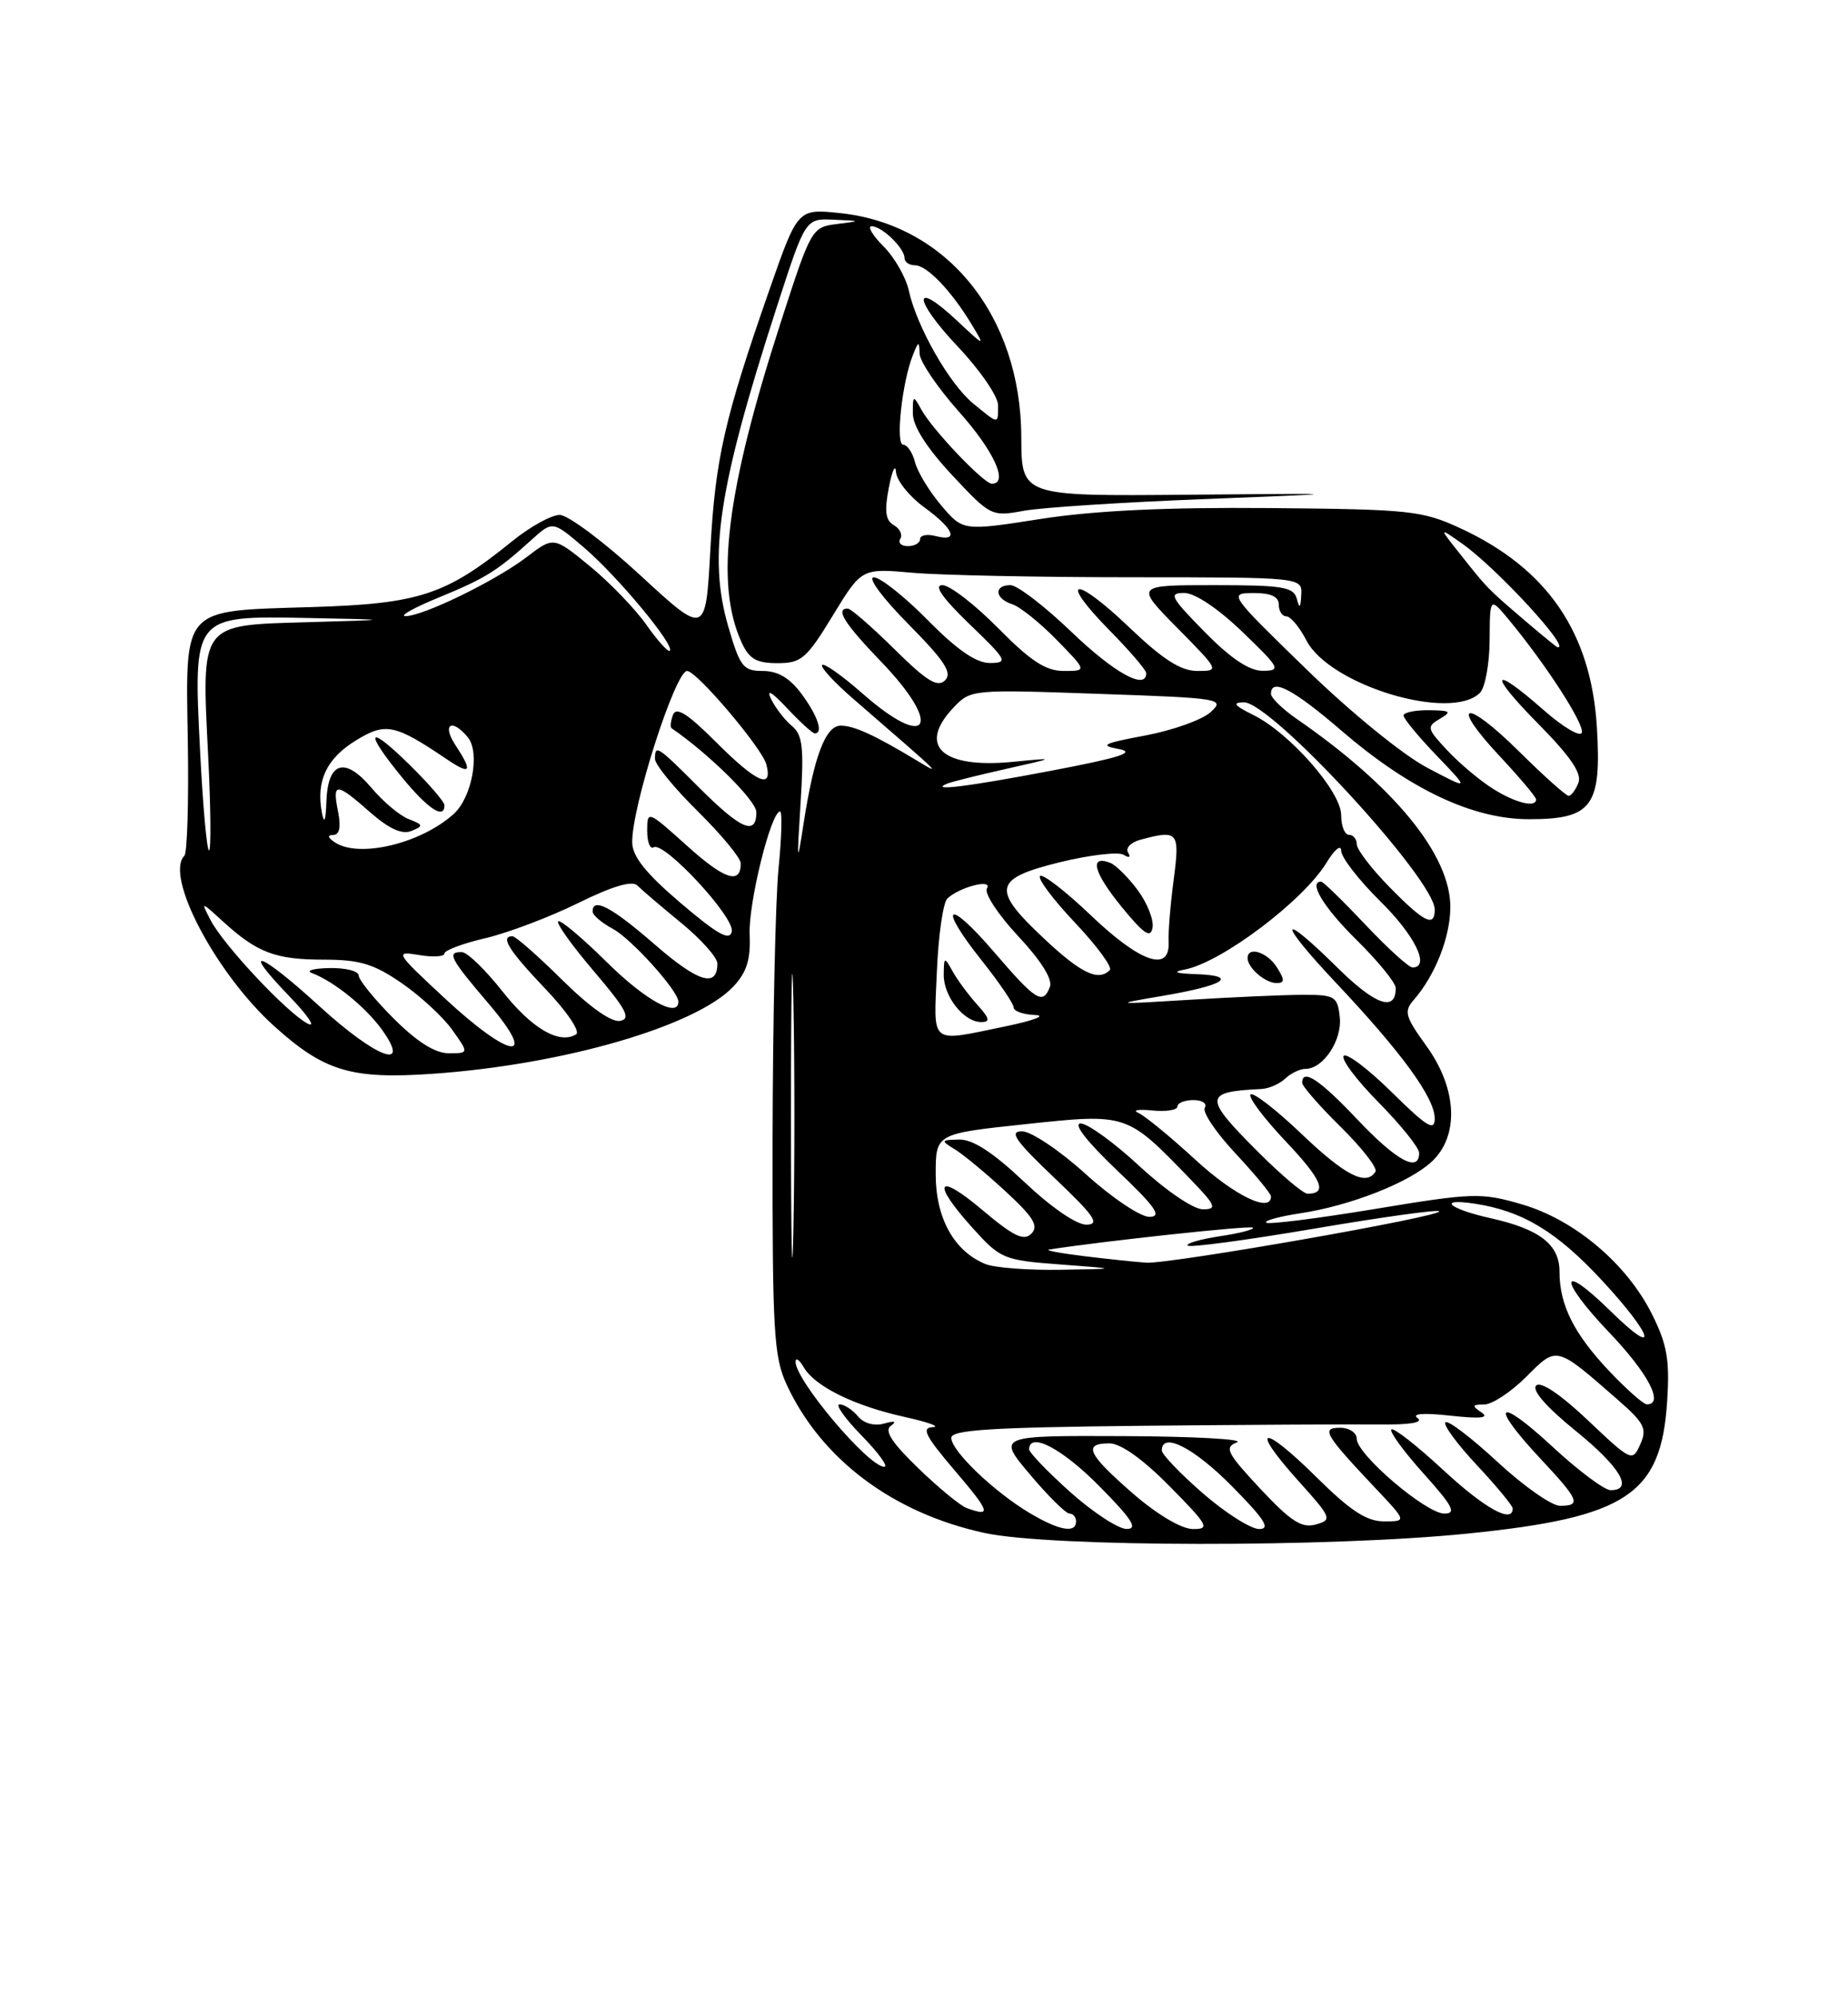 <?xml version="1.0" encoding="UTF-8" standalone="no"?>
<!DOCTYPE svg PUBLIC "-//W3C//DTD SVG 1.1//EN" "http://www.w3.org/Graphics/SVG/1.1/DTD/svg11.dtd" >
<svg xmlns="http://www.w3.org/2000/svg" xmlns:xlink="http://www.w3.org/1999/xlink" version="1.1" viewBox="0 0 237 256">
 <g >
 <path fill="currentColor"
d=" M 188.24 196.56 C 208.65 194.49 213.05 191.57 213.81 179.57 C 214.15 174.31 213.80 172.32 211.87 168.46 C 208.64 161.98 201.94 156.33 195.16 154.36 C 189.94 152.84 188.94 152.87 176.25 154.97 C 168.88 156.19 162.64 156.97 162.38 156.71 C 162.12 156.45 164.07 155.92 166.70 155.52 C 173.17 154.55 180.76 151.57 183.64 148.87 C 187.17 145.55 186.88 139.52 182.93 134.06 C 180.20 130.29 180.02 129.63 181.31 128.16 C 184.06 125.01 186.00 120.09 186.00 116.25 C 186.00 109.55 178.82 100.78 166.25 92.11 C 164.46 90.87 163.00 89.44 163.00 88.93 C 163.00 86.84 165.84 88.32 172.00 93.62 C 180.78 101.18 188.86 105.00 196.10 105.00 C 204.18 105.00 205.40 103.36 204.80 93.28 C 204.07 81.07 198.44 72.86 187.27 67.70 C 182.36 65.44 180.83 65.28 162.77 65.12 C 149.52 65.01 140.38 65.44 133.50 66.51 C 123.50 68.07 123.50 68.07 120.71 64.78 C 119.18 62.98 117.67 60.49 117.35 59.25 C 117.04 58.01 116.35 57.00 115.83 57.00 C 114.82 57.00 115.68 48.99 117.08 45.50 C 117.80 43.69 117.88 43.67 117.94 45.34 C 117.97 46.35 120.25 49.70 123.00 52.79 C 127.48 57.81 129.39 62.00 127.20 62.00 C 126.17 62.00 119.58 55.08 118.16 52.50 C 117.12 50.61 117.06 50.64 117.07 53.00 C 117.07 54.61 118.85 57.41 122.08 60.87 C 127.02 66.16 127.16 66.23 131.30 65.47 C 133.61 65.05 144.05 64.37 154.50 63.97 C 173.50 63.22 173.50 63.22 152.25 63.41 C 131.00 63.60 131.00 63.60 130.98 56.05 C 130.93 40.45 121.43 28.73 107.70 27.31 C 102.31 26.75 102.31 26.75 98.68 37.13 C 92.89 53.71 91.73 58.82 91.10 70.48 C 90.50 81.46 90.50 81.46 82.11 73.73 C 77.50 69.48 72.85 66.00 71.78 66.00 C 70.71 66.00 67.96 67.52 65.67 69.38 C 57.17 76.27 53.75 77.39 40.00 77.81 C 23.15 78.33 23.81 77.60 24.09 95.23 C 24.21 102.82 24.01 109.32 23.65 109.68 C 21.08 112.25 27.67 124.76 35.15 131.51 C 41.57 137.31 45.04 138.36 55.50 137.63 C 72.28 136.46 89.28 131.52 94.07 126.43 C 95.77 124.61 96.28 122.98 96.14 119.76 C 95.97 115.75 98.87 104.03 100.04 104.01 C 100.33 104.00 100.25 107.26 99.85 111.25 C 99.45 115.24 99.11 130.88 99.08 146.00 C 99.05 170.75 99.23 173.90 100.90 177.50 C 105.34 187.05 114.54 193.94 126.25 196.48 C 134.69 198.32 170.52 198.36 188.24 196.56 Z  M 132.00 193.90 C 127.42 191.16 122.00 185.95 122.00 184.30 C 122.00 183.27 127.11 182.95 146.25 182.75 C 159.59 182.62 173.33 182.54 176.79 182.58 C 180.82 182.63 182.61 182.34 181.79 181.75 C 180.99 181.19 182.59 181.07 186.00 181.45 C 189.85 181.87 191.05 181.75 190.00 181.04 C 188.73 180.18 188.78 180.03 190.35 180.02 C 191.37 180.01 193.79 178.41 195.73 176.47 C 199.70 172.50 199.50 172.45 207.44 179.38 C 210.89 182.39 211.26 183.11 210.36 185.12 C 209.35 187.39 209.23 187.33 203.64 182.04 C 200.09 178.69 197.59 177.01 197.01 177.59 C 196.42 178.18 198.32 180.35 202.03 183.36 C 207.80 188.03 209.56 191.00 206.56 191.00 C 205.76 191.00 202.39 188.48 199.06 185.39 C 192.00 178.86 190.94 179.88 197.50 186.90 C 202.54 192.28 202.84 193.00 200.06 193.00 C 198.99 193.00 195.37 190.46 192.03 187.36 C 188.68 184.26 185.68 181.98 185.37 182.30 C 185.05 182.61 186.87 185.08 189.40 187.79 C 191.93 190.49 194.00 193.00 194.00 193.35 C 194.00 195.34 190.39 193.33 185.03 188.36 C 181.68 185.26 178.72 182.95 178.44 183.22 C 178.17 183.50 180.02 186.03 182.56 188.86 C 186.33 193.05 186.82 194.00 185.23 194.00 C 182.89 194.00 174.00 186.42 174.00 184.42 C 174.00 183.64 173.04 183.00 171.88 183.00 C 169.38 183.00 169.87 183.83 176.40 190.75 C 180.42 195.00 180.42 195.00 177.49 195.00 C 175.26 195.00 173.17 193.63 168.81 189.31 C 161.84 182.42 160.16 182.73 166.46 189.75 C 170.79 194.56 170.89 194.80 168.74 195.40 C 166.94 195.90 165.55 195.00 161.63 190.82 C 157.33 186.21 156.98 185.52 158.63 184.87 C 159.66 184.47 153.16 184.11 144.19 184.07 C 127.88 184.00 127.88 184.00 132.10 189.00 C 134.42 191.75 136.69 194.00 137.16 194.00 C 137.62 194.00 138.00 194.45 138.00 195.00 C 138.00 196.58 135.80 196.17 132.00 193.90 Z  M 137.23 191.22 C 134.33 188.62 131.97 186.16 131.98 185.75 C 132.04 183.47 136.24 185.68 141.00 190.50 C 145.20 194.75 145.99 195.99 144.47 195.97 C 143.38 195.95 140.13 193.81 137.23 191.22 Z  M 145.25 191.39 C 139.48 186.36 138.84 185.00 142.28 185.00 C 143.73 185.00 146.57 187.02 150.00 190.50 C 154.97 195.53 155.22 196.00 152.97 195.98 C 151.50 195.96 148.38 194.11 145.25 191.39 Z  M 154.25 191.39 C 151.36 188.87 149.00 186.41 149.00 185.91 C 149.00 183.46 153.12 185.56 158.00 190.50 C 162.21 194.76 162.99 195.99 161.47 195.98 C 160.38 195.96 157.14 193.90 154.25 191.39 Z  M 124.00 193.30 C 123.17 193.01 120.37 190.70 117.76 188.18 C 114.34 184.87 113.37 183.36 114.26 182.74 C 115.05 182.18 114.73 182.08 113.39 182.46 C 112.11 182.81 110.79 182.45 110.02 181.52 C 109.32 180.69 108.27 180.00 107.67 180.00 C 107.08 180.00 108.35 181.80 110.50 184.00 C 112.65 186.20 113.96 188.00 113.41 188.00 C 111.37 188.00 101.96 176.85 102.03 174.53 C 102.05 173.96 102.52 174.29 103.08 175.25 C 104.51 177.70 109.54 180.18 116.00 181.61 C 119.03 182.28 120.66 182.87 119.63 182.92 C 118.12 182.98 118.66 184.05 122.46 188.50 C 127.00 193.82 127.20 194.46 124.00 193.30 Z  M 206.39 175.75 C 201.85 170.95 200.00 167.26 200.00 162.98 C 200.00 159.51 197.47 157.55 191.17 156.14 C 185.73 154.93 184.24 153.52 189.20 154.29 C 195.29 155.23 199.69 157.89 205.50 164.17 C 212.09 171.29 212.88 174.26 206.52 168.02 C 199.93 161.56 199.82 163.91 206.38 170.79 C 211.38 176.03 213.46 180.00 211.21 180.00 C 210.77 180.00 208.61 178.09 206.39 175.75 Z  M 101.44 143.00 C 101.44 126.78 101.58 120.14 101.75 128.25 C 101.92 136.36 101.92 149.64 101.75 157.75 C 101.58 165.86 101.44 159.22 101.44 143.00 Z  M 126.39 162.02 C 122.37 160.39 120.00 156.14 120.00 150.52 C 120.00 145.31 120.00 145.31 131.50 144.09 C 144.51 142.70 144.49 142.69 152.45 150.92 C 155.95 154.53 156.16 155.00 154.26 155.00 C 153.05 155.00 149.54 152.61 146.17 149.50 C 142.91 146.47 139.49 144.00 138.59 144.00 C 137.58 144.00 139.38 146.31 143.22 149.97 C 148.21 154.71 149.07 155.94 147.42 155.97 C 146.27 155.98 142.63 153.55 139.26 150.50 C 135.92 147.47 132.23 145.00 131.07 145.00 C 129.37 145.00 130.20 146.20 135.22 150.97 C 140.36 155.85 141.11 156.94 139.34 156.97 C 138.06 156.99 134.81 154.75 131.37 151.50 C 127.37 147.72 124.76 146.02 123.02 146.06 C 120.64 146.11 120.61 146.18 122.45 147.31 C 123.53 147.96 126.45 150.39 128.95 152.69 C 132.55 156.01 133.24 157.14 132.27 158.12 C 131.30 159.10 130.00 158.47 126.02 155.12 C 120.14 150.15 119.38 151.46 124.72 157.38 C 128.31 161.36 128.68 161.52 135.97 162.07 C 143.50 162.63 143.50 162.63 136.00 162.75 C 131.88 162.82 127.55 162.49 126.39 162.02 Z  M 139.00 161.00 C 135.97 160.63 133.96 160.25 134.53 160.16 C 141.34 159.09 160.37 157.04 160.68 157.35 C 160.91 157.57 159.01 158.07 156.45 158.45 C 153.90 158.84 152.04 159.38 152.32 159.65 C 152.60 159.93 159.87 158.95 168.49 157.49 C 177.10 156.02 184.35 155.01 184.58 155.25 C 185.20 155.87 150.01 162.04 147.00 161.84 C 145.62 161.75 142.03 161.37 139.00 161.00 Z  M 153.31 148.65 C 150.11 145.71 146.82 143.01 146.00 142.65 C 145.18 142.30 145.96 142.15 147.75 142.33 C 149.54 142.51 151.00 142.28 151.00 141.83 C 151.00 141.37 151.93 141.00 153.06 141.00 C 154.19 141.00 154.84 141.44 154.51 141.99 C 154.17 142.53 155.95 145.17 158.45 147.84 C 160.95 150.52 163.00 153.00 163.00 153.35 C 163.00 155.53 158.29 153.24 153.31 148.65 Z  M 161.35 147.65 C 154.32 140.62 154.35 139.94 161.75 139.58 C 162.71 139.54 164.09 138.94 164.82 138.25 C 165.55 137.56 166.72 137.00 167.42 137.00 C 169.71 137.00 172.16 133.30 171.82 130.34 C 171.52 127.69 171.20 127.50 167.00 127.51 C 164.53 127.52 158.00 127.81 152.50 128.15 C 142.72 128.75 142.65 128.74 149.18 127.63 C 157.03 126.30 158.93 125.06 153.42 124.86 C 150.76 124.77 150.28 124.58 151.93 124.27 C 156.61 123.39 167.13 115.47 170.11 110.59 C 171.14 108.89 171.99 108.19 172.00 109.04 C 172.00 109.88 174.25 112.79 177.00 115.50 C 181.47 119.90 183.47 124.00 181.15 124.00 C 180.67 124.00 177.95 121.53 175.09 118.50 C 172.23 115.47 169.69 113.00 169.44 113.00 C 167.74 113.00 169.76 116.33 174.00 120.50 C 176.75 123.21 179.00 125.98 179.00 126.65 C 179.00 129.73 176.40 128.83 171.62 124.12 C 163.90 116.50 163.75 117.93 171.41 126.05 C 179.80 134.95 184.00 140.72 184.00 143.37 C 184.00 145.05 182.98 144.42 178.52 140.02 C 175.51 137.05 172.73 134.94 172.33 135.33 C 171.94 135.73 173.95 138.41 176.81 141.31 C 179.66 144.20 182.00 147.11 182.00 147.78 C 182.00 150.36 179.09 148.78 174.09 143.50 C 169.25 138.38 167.00 136.89 167.00 138.79 C 167.00 139.22 169.23 141.77 171.96 144.46 C 174.68 147.14 176.68 149.71 176.40 150.17 C 175.22 152.06 172.53 150.69 166.92 145.34 C 163.66 142.23 160.71 139.95 160.38 140.28 C 160.05 140.62 162.08 143.32 164.88 146.28 C 169.56 151.23 170.30 153.00 167.68 153.00 C 167.14 153.00 164.29 150.59 161.35 147.65 Z  M 163.77 124.00 C 162.54 122.04 160.00 121.23 160.00 122.80 C 160.00 124.05 162.26 126.00 163.71 126.00 C 164.77 126.00 164.78 125.62 163.77 124.00 Z  M 41.00 129.00 C 33.28 121.95 30.71 121.06 37.04 127.62 C 39.49 130.16 40.58 131.77 39.46 131.20 C 36.86 129.87 28.67 121.15 27.01 117.94 C 25.74 115.50 25.74 115.50 28.62 118.13 C 32.98 122.11 35.34 123.00 41.50 123.00 C 46.13 123.00 47.92 123.54 51.50 126.00 C 53.90 127.65 56.83 130.35 58.00 132.00 C 60.14 135.00 60.14 135.00 57.54 135.00 C 55.80 135.00 53.47 133.53 50.47 130.53 C 48.01 128.07 46.00 125.59 46.00 125.03 C 46.00 124.46 44.31 124.04 42.25 124.08 C 40.19 124.12 39.17 124.41 40.00 124.72 C 42.86 125.80 46.93 129.10 49.03 132.04 C 52.79 137.33 48.23 135.60 41.00 129.00 Z  M 57.00 127.92 C 50.68 122.04 50.59 121.88 53.75 122.41 C 55.54 122.71 57.00 122.62 57.00 122.21 C 57.00 121.81 59.36 120.92 62.25 120.25 C 65.14 119.57 70.48 117.55 74.12 115.76 C 78.54 113.58 81.07 112.83 81.74 113.50 C 82.29 114.05 84.82 116.21 87.37 118.30 C 89.92 120.39 92.00 122.73 92.00 123.49 C 92.00 126.65 89.56 125.91 84.02 121.10 C 78.47 116.27 76.00 114.96 76.00 116.83 C 76.00 117.29 77.16 118.28 78.59 119.05 C 80.98 120.33 87.00 127.01 87.00 128.39 C 87.00 130.54 82.72 128.17 77.81 123.31 C 74.64 120.18 71.84 117.83 71.58 118.09 C 71.32 118.35 73.40 121.25 76.20 124.53 C 80.33 129.38 80.96 130.57 79.52 130.85 C 78.42 131.06 75.61 129.07 72.10 125.60 C 68.99 122.52 66.12 120.00 65.72 120.00 C 64.11 120.00 65.25 121.82 69.95 126.75 C 72.68 129.61 74.45 132.22 73.89 132.57 C 71.74 133.90 68.21 131.84 64.44 127.07 C 62.27 124.32 59.94 122.06 59.25 122.04 C 57.26 121.98 57.71 122.84 62.62 128.59 C 69.19 136.27 65.51 135.83 57.00 127.92 Z  M 120.15 124.55 C 120.34 119.90 120.95 115.68 121.50 115.16 C 123.09 113.67 127.37 112.59 126.57 113.88 C 126.20 114.48 128.00 117.22 130.56 119.97 C 133.50 123.10 135.01 125.52 134.65 126.48 C 133.74 128.84 132.87 128.29 127.50 122.04 C 121.46 115.00 120.16 115.90 125.92 123.13 C 128.16 125.95 130.00 128.65 130.00 129.13 C 130.00 129.61 131.24 130.04 132.75 130.10 C 134.26 130.15 132.57 130.80 129.00 131.54 C 119.08 133.58 119.75 134.11 120.15 124.55 Z  M 125.31 128.75 C 124.19 127.51 122.78 125.60 122.17 124.50 C 121.11 122.59 121.06 122.61 121.03 124.92 C 121.00 127.70 123.60 131.00 125.83 131.00 C 127.03 131.00 126.93 130.54 125.31 128.75 Z  M 133.96 120.36 C 127.10 113.95 127.37 112.62 135.94 110.51 C 139.76 109.58 143.43 109.15 144.10 109.56 C 144.82 110.01 145.05 109.89 144.67 109.27 C 144.31 108.70 145.03 107.96 146.26 107.63 C 151.10 106.33 151.33 106.60 150.52 112.75 C 150.10 115.91 149.81 119.51 149.87 120.75 C 150.06 124.68 146.25 123.38 139.92 117.34 C 136.66 114.23 133.71 111.95 133.38 112.28 C 133.05 112.62 135.08 115.32 137.88 118.28 C 140.69 121.25 142.69 123.98 142.33 124.34 C 140.86 125.81 138.67 124.78 133.96 120.36 Z  M 145.91 114.09 C 144.69 112.45 143.10 110.87 142.38 110.59 C 139.66 109.55 140.23 111.79 143.80 116.18 C 146.69 119.72 147.57 120.32 147.81 118.90 C 147.99 117.91 147.13 115.74 145.91 114.09 Z  M 87.31 115.76 C 82.87 111.98 81.11 109.80 81.08 108.00 C 80.98 103.53 86.60 86.00 88.12 86.00 C 89.35 86.00 97.73 95.88 98.28 97.97 C 99.14 101.26 97.04 100.33 91.79 95.08 C 88.18 91.47 86.73 90.55 86.31 91.62 C 86.01 92.43 85.92 93.20 86.13 93.34 C 90.92 96.62 97.00 102.63 97.00 104.09 C 97.00 107.16 95.05 106.33 89.71 101.00 C 84.27 95.56 84.00 95.38 84.00 97.28 C 84.00 97.99 86.47 101.01 89.50 104.00 C 92.53 106.99 95.00 109.98 95.00 110.66 C 95.00 113.42 92.93 112.75 88.10 108.40 C 83.07 103.88 83.00 103.85 83.00 106.47 C 83.00 107.92 83.37 108.89 83.83 108.60 C 85.15 107.79 94.23 117.57 93.85 119.39 C 93.58 120.64 92.04 119.78 87.31 115.76 Z  M 178.21 113.71 C 175.89 111.35 174.00 108.88 174.00 108.21 C 174.00 107.55 173.55 107.00 173.00 107.00 C 172.45 107.00 172.00 105.86 172.00 104.48 C 172.00 101.45 165.41 93.95 160.73 91.64 C 158.27 90.42 157.98 90.04 159.52 90.02 C 163.04 89.98 184.00 112.72 184.00 116.58 C 184.00 118.91 182.65 118.24 178.21 113.71 Z  M 102.67 102.96 C 103.12 95.79 102.94 94.19 101.55 93.04 C 100.64 92.28 99.44 90.73 98.88 89.58 C 98.24 88.26 98.98 88.68 100.92 90.75 C 102.60 92.54 104.20 94.00 104.49 94.00 C 105.62 94.00 104.88 91.76 102.81 88.96 C 101.30 86.91 99.77 86.00 97.84 86.00 C 95.31 86.00 94.90 85.47 93.40 80.31 C 90.78 71.30 92.13 62.46 99.65 39.25 C 103.30 28.00 103.30 28.00 106.90 28.16 C 110.50 28.32 110.50 28.32 107.28 28.72 C 104.12 29.12 104.00 29.32 100.13 41.31 C 93.11 63.00 91.67 74.78 95.09 82.30 C 96.07 84.46 97.00 85.00 99.70 85.00 C 102.77 85.00 103.43 84.43 106.79 78.92 C 110.50 72.83 110.50 72.83 117.00 73.41 C 120.58 73.73 133.29 73.99 145.25 73.99 C 167.00 74.00 167.00 74.00 166.88 76.25 C 166.80 77.94 166.65 78.07 166.31 76.75 C 165.91 75.23 164.53 75.00 155.71 75.00 C 145.57 75.00 145.57 75.00 151.00 80.50 C 156.40 85.97 156.41 86.00 153.56 86.00 C 151.43 86.00 149.15 84.54 144.79 80.38 C 137.74 73.65 135.62 74.01 142.31 80.81 C 144.89 83.43 147.00 85.89 147.00 86.28 C 147.00 88.52 142.89 86.25 137.42 81.00 C 133.98 77.70 130.46 75.00 129.59 75.00 C 127.42 75.00 127.58 76.73 129.80 77.44 C 130.79 77.75 133.36 79.81 135.50 82.00 C 139.41 86.00 139.41 86.00 136.42 86.00 C 134.12 86.00 132.17 84.73 128.00 80.50 C 125.01 77.48 121.80 75.00 120.86 75.00 C 119.71 75.00 120.85 76.63 124.32 79.98 C 129.15 84.62 129.33 84.96 126.97 84.98 C 125.20 84.99 122.78 83.33 119.00 79.50 C 116.01 76.47 112.89 74.00 112.07 74.00 C 111.22 74.00 113.16 76.62 116.49 79.99 C 121.15 84.70 122.16 86.24 121.20 87.20 C 120.24 88.16 118.85 87.30 114.71 83.21 C 111.81 80.34 109.11 78.00 108.72 78.00 C 107.08 78.00 108.28 79.90 113.00 84.81 C 120.99 93.10 119.08 96.34 110.60 88.88 C 108.02 86.61 105.70 84.97 105.44 85.23 C 105.17 85.49 106.98 87.46 109.46 89.60 C 121.13 99.71 120.86 99.45 117.50 97.43 C 112.15 94.21 109.53 93.01 107.83 93.01 C 105.88 93.00 104.39 96.91 103.06 105.55 C 102.22 110.97 102.18 110.74 102.67 102.96 Z  M 25.67 96.44 C 24.78 78.84 24.70 78.93 39.37 79.21 C 50.50 79.43 50.50 79.43 39.40 79.75 C 25.57 80.14 25.84 79.78 26.70 96.94 C 27.03 103.58 27.08 109.00 26.81 109.00 C 26.53 109.00 26.02 103.35 25.67 96.44 Z  M 43.00 108.00 C 42.04 107.38 41.94 107.03 42.73 107.02 C 43.55 107.00 43.75 106.02 43.35 104.00 C 42.60 100.24 43.08 100.25 47.47 104.11 C 49.90 106.24 51.55 106.99 52.75 106.51 C 54.34 105.87 54.30 105.72 52.42 104.99 C 51.27 104.55 49.13 102.75 47.65 100.99 C 44.24 96.95 42.05 97.60 41.86 102.72 C 41.77 105.24 41.58 105.71 41.28 104.15 C 40.52 100.12 41.86 97.25 45.57 94.95 C 49.44 92.56 50.59 92.79 57.25 97.28 C 60.40 99.41 60.68 98.96 58.38 95.46 C 56.65 92.81 57.95 92.03 59.99 94.49 C 61.59 96.42 60.54 102.20 58.19 104.32 C 54.03 108.10 46.11 110.01 43.00 108.00 Z  M 57.00 103.21 C 57.00 102.77 54.98 100.43 52.50 98.00 C 47.11 92.71 46.61 93.59 51.57 99.65 C 54.89 103.70 57.00 105.08 57.00 103.21 Z  M 191.50 101.12 C 189.85 100.09 187.22 97.89 185.66 96.23 C 182.99 93.39 182.93 93.14 184.66 92.13 C 186.24 91.21 186.04 91.06 183.25 91.03 C 181.46 91.01 180.00 91.32 180.00 91.71 C 180.00 92.10 181.91 94.42 184.25 96.85 C 188.50 101.28 188.50 101.28 183.02 98.39 C 179.91 96.75 173.19 91.28 167.52 85.76 C 157.63 76.15 157.54 76.03 160.75 76.01 C 162.98 76.00 164.00 76.47 164.00 77.50 C 164.00 78.33 164.44 79.00 164.97 79.00 C 165.51 79.00 166.66 80.38 167.54 82.08 C 170.51 87.83 186.07 92.53 189.80 88.80 C 190.46 88.14 191.02 85.10 191.04 82.05 C 191.07 76.50 191.07 76.50 193.56 79.50 C 198.31 85.24 203.22 92.84 202.86 93.91 C 202.66 94.50 200.47 93.21 198.00 91.04 C 191.22 85.08 190.79 86.21 197.32 92.82 C 201.39 96.94 202.89 99.13 202.43 100.32 C 202.08 101.24 201.51 102.00 201.17 102.00 C 200.83 102.00 197.97 99.44 194.81 96.31 C 187.84 89.42 185.80 89.94 192.35 96.94 C 194.91 99.68 197.00 102.16 197.00 102.46 C 197.00 103.56 194.41 102.94 191.50 101.12 Z  M 121.50 100.43 C 122.05 100.21 125.42 99.36 129.00 98.56 C 135.50 97.10 135.50 97.10 129.87 97.65 C 120.84 98.53 117.63 95.62 122.25 90.73 C 124.49 88.36 124.58 88.36 140.86 88.93 C 156.66 89.48 157.15 89.56 155.24 91.29 C 154.15 92.27 150.39 93.61 146.88 94.27 C 141.44 95.29 140.94 95.54 143.50 96.01 C 145.75 96.43 143.60 97.12 134.85 98.78 C 124.14 100.82 119.01 101.46 121.50 100.43 Z  M 154.50 81.00 C 150.13 76.56 149.83 76.00 151.86 76.00 C 153.24 76.00 156.19 77.97 159.32 80.98 C 164.16 85.63 164.33 85.96 161.96 85.98 C 160.22 85.99 157.87 84.43 154.50 81.00 Z  M 82.89 80.07 C 81.45 78.03 78.19 74.65 75.64 72.56 C 71.00 68.76 71.00 68.76 67.52 71.42 C 63.53 74.46 54.22 78.99 52.00 78.97 C 51.17 78.96 53.10 77.88 56.28 76.58 C 62.28 74.11 63.70 73.23 68.19 69.17 C 70.88 66.74 70.88 66.74 74.96 70.24 C 79.21 73.87 86.59 82.76 85.90 83.41 C 85.68 83.61 84.32 82.11 82.89 80.07 Z  M 195.50 79.49 C 190.73 75.41 190.76 75.44 187.26 71.02 C 184.50 67.55 184.50 67.55 187.53 69.69 C 191.94 72.80 201.58 83.26 199.75 82.96 C 199.61 82.94 197.70 81.37 195.50 79.49 Z  M 115.46 69.06 C 115.78 68.55 115.41 67.76 114.63 67.31 C 113.56 66.70 113.41 65.52 113.99 62.50 C 114.42 60.30 114.83 59.40 114.91 60.50 C 114.99 61.60 116.61 63.62 118.50 65.00 C 122.35 67.79 123.04 69.50 120.00 68.71 C 118.90 68.42 118.00 68.60 118.00 69.09 C 118.00 69.59 117.30 70.00 116.44 70.00 C 115.58 70.00 115.14 69.58 115.46 69.06 Z  M 124.80 51.71 C 121.75 49.21 117.57 41.87 116.55 37.24 C 116.18 35.54 114.72 32.99 113.30 31.57 C 111.89 30.16 111.21 29.00 111.79 29.00 C 113.10 29.00 116.00 31.80 116.00 33.07 C 116.00 33.58 116.60 34.00 117.33 34.00 C 118.86 34.00 121.95 37.20 124.56 41.50 C 126.37 44.50 126.37 44.50 122.70 41.07 C 116.98 35.72 117.09 38.34 122.84 44.43 C 125.68 47.43 128.00 50.81 128.00 51.94 C 128.00 54.43 128.13 54.44 124.80 51.71 Z "/>
</g>
</svg>